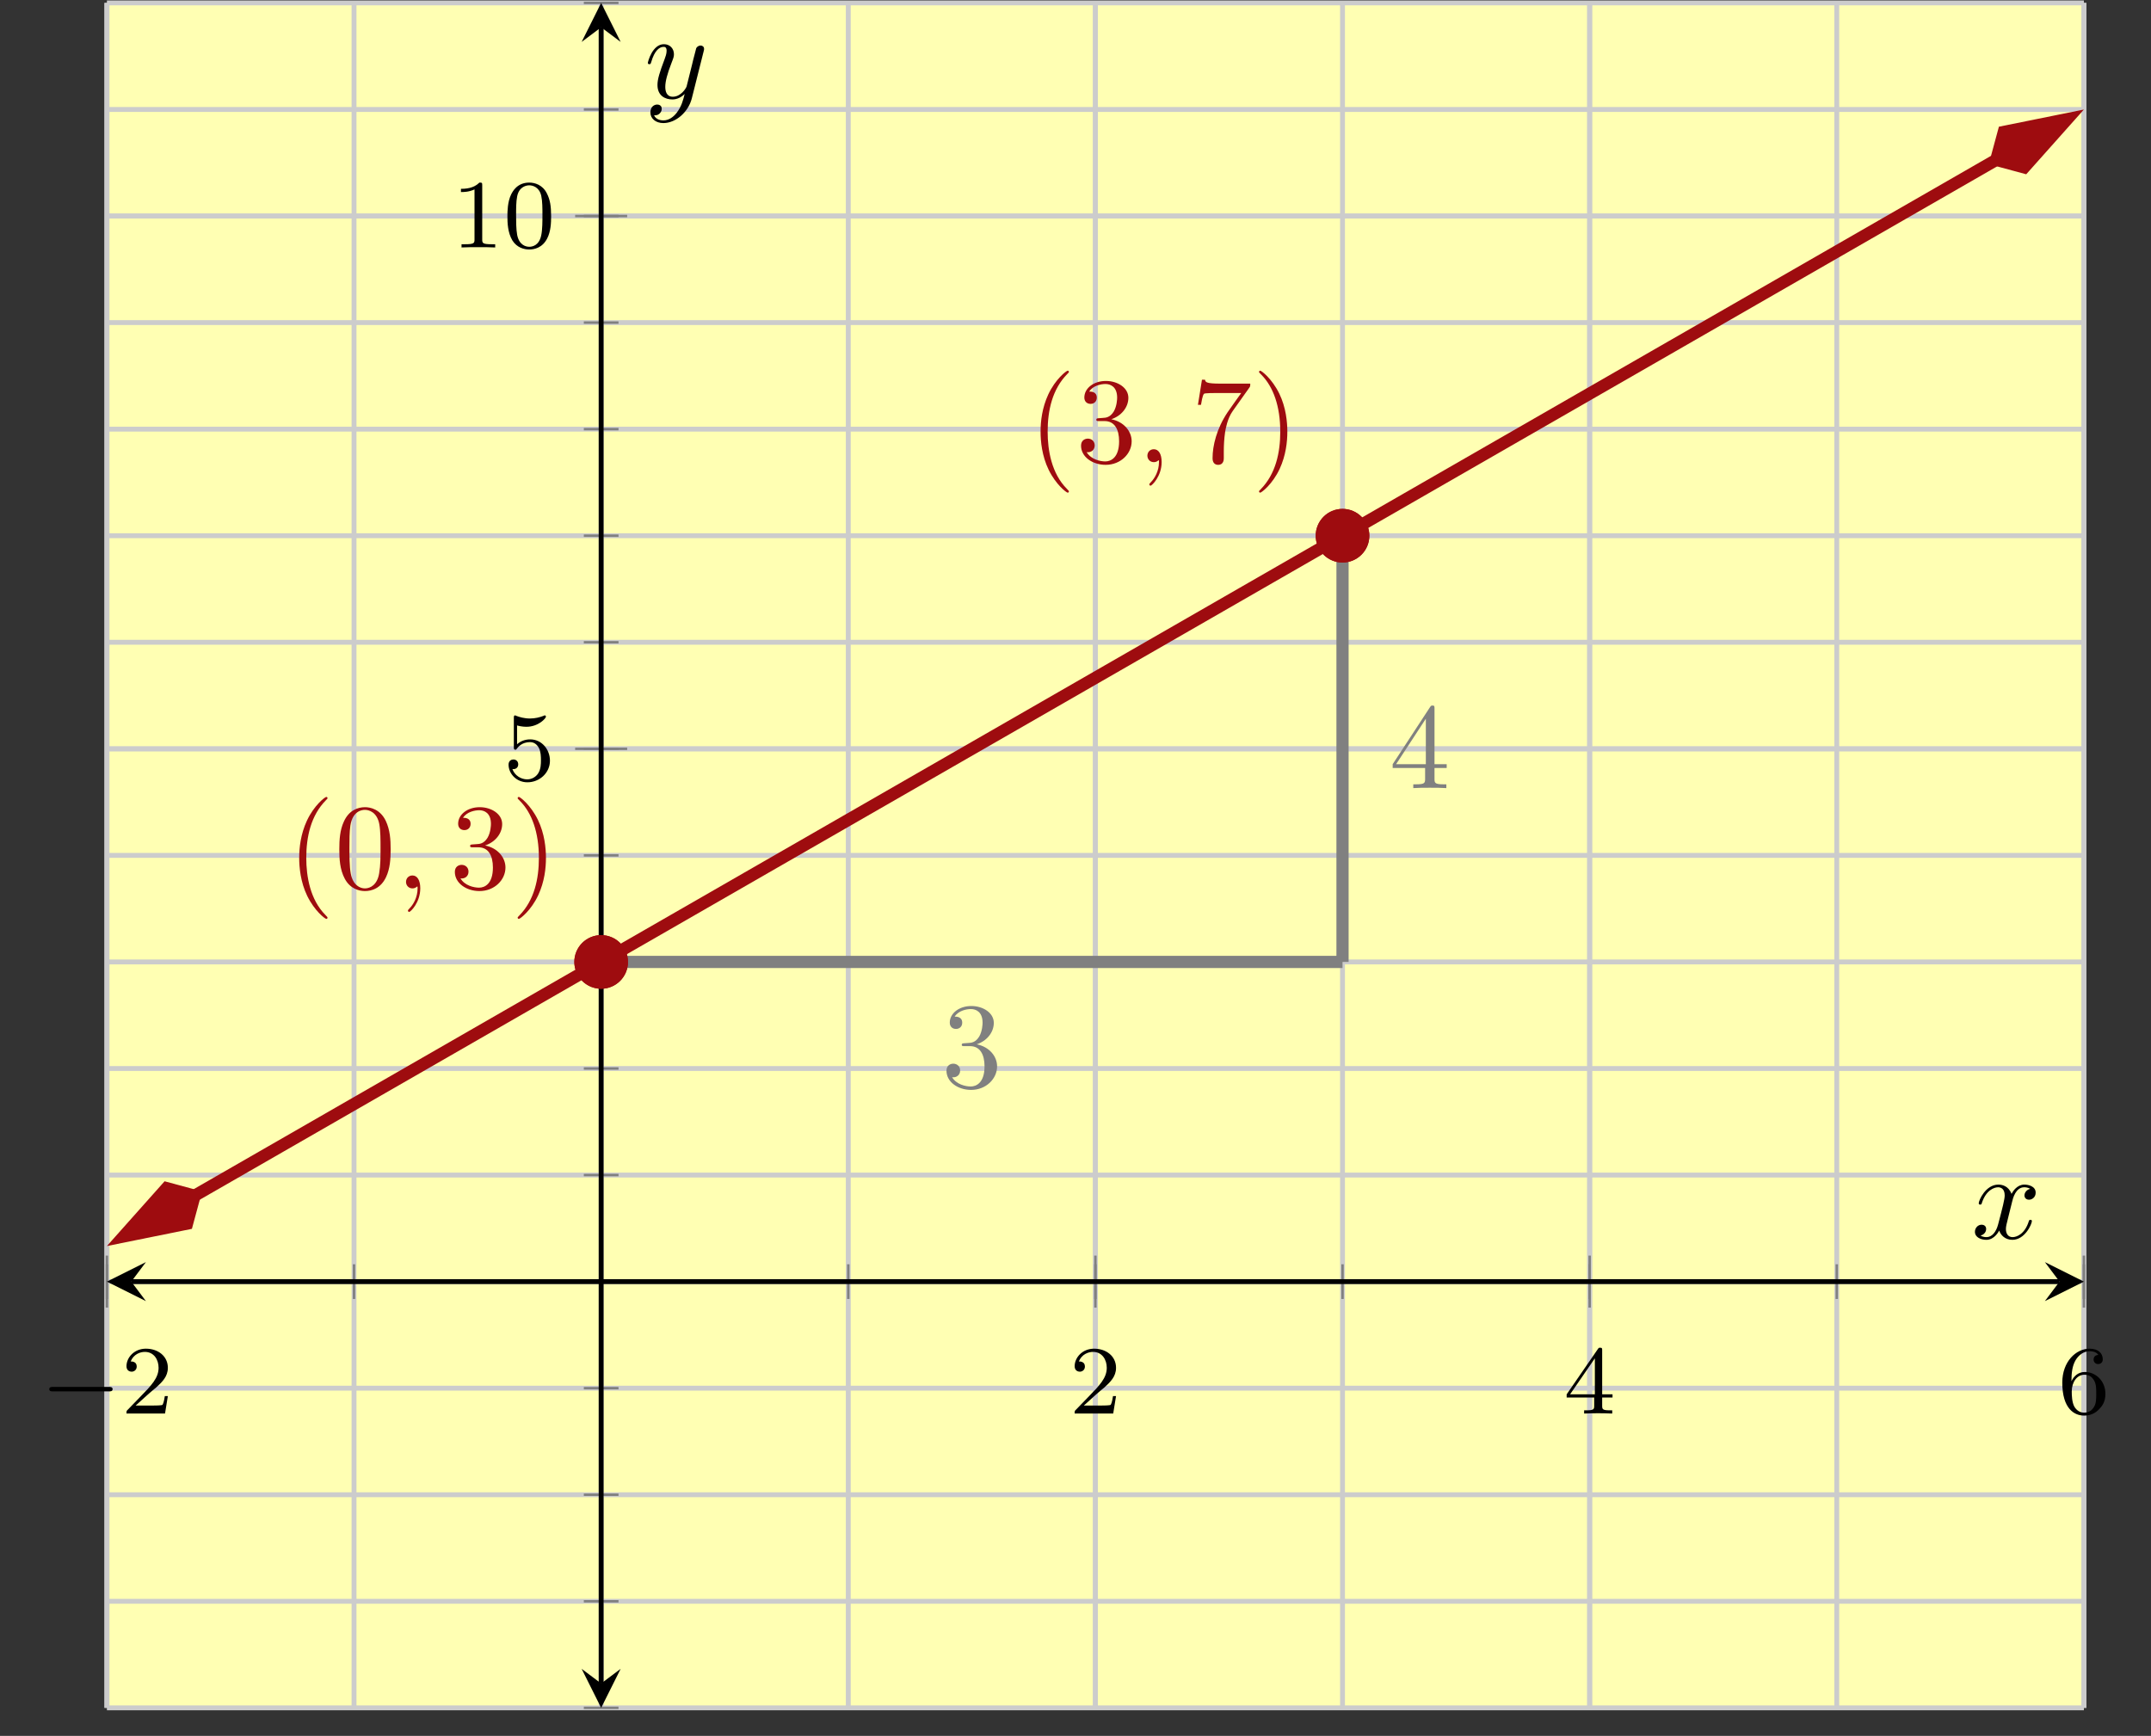 <?xml version='1.0' encoding='UTF-8'?>
<!-- This file was generated by dvisvgm 2.3.5 -->
<svg height='141.824pt' version='1.1' viewBox='-72 -72 175.709 141.824' width='175.709pt' xmlns='http://www.w3.org/2000/svg' xmlns:xlink='http://www.w3.org/1999/xlink'>
<rect x="-72" y="-72" width="175.709" height="141.824" fill="#333333" stroke="none"/>
<defs>
<path d='M2.022 -0.01C2.022 -0.667 1.773 -1.056 1.385 -1.056C1.056 -1.056 0.857 -0.807 0.857 -0.528C0.857 -0.259 1.056 0 1.385 0C1.504 0 1.634 -0.04 1.733 -0.13C1.763 -0.149 1.773 -0.159 1.783 -0.159S1.803 -0.149 1.803 -0.01C1.803 0.727 1.455 1.325 1.126 1.654C1.016 1.763 1.016 1.783 1.016 1.813C1.016 1.883 1.066 1.923 1.116 1.923C1.225 1.923 2.022 1.156 2.022 -0.01Z' id='g2-59'/>
<path d='M3.328 -3.009C3.387 -3.268 3.616 -4.184 4.314 -4.184C4.364 -4.184 4.603 -4.184 4.812 -4.055C4.533 -4.005 4.334 -3.756 4.334 -3.517C4.334 -3.357 4.443 -3.168 4.712 -3.168C4.932 -3.168 5.25 -3.347 5.25 -3.746C5.25 -4.264 4.663 -4.403 4.324 -4.403C3.746 -4.403 3.397 -3.875 3.278 -3.646C3.029 -4.304 2.491 -4.403 2.202 -4.403C1.166 -4.403 0.598 -3.118 0.598 -2.869C0.598 -2.77 0.697 -2.77 0.717 -2.77C0.797 -2.77 0.827 -2.79 0.847 -2.879C1.186 -3.935 1.843 -4.184 2.182 -4.184C2.371 -4.184 2.72 -4.095 2.72 -3.517C2.72 -3.208 2.55 -2.54 2.182 -1.146C2.022 -0.528 1.674 -0.11 1.235 -0.11C1.176 -0.11 0.946 -0.11 0.737 -0.239C0.986 -0.289 1.205 -0.498 1.205 -0.777C1.205 -1.046 0.986 -1.126 0.837 -1.126C0.538 -1.126 0.289 -0.867 0.289 -0.548C0.289 -0.09 0.787 0.11 1.225 0.11C1.883 0.11 2.242 -0.588 2.271 -0.648C2.391 -0.279 2.75 0.11 3.347 0.11C4.374 0.11 4.941 -1.176 4.941 -1.425C4.941 -1.524 4.852 -1.524 4.822 -1.524C4.732 -1.524 4.712 -1.484 4.692 -1.415C4.364 -0.349 3.686 -0.11 3.367 -0.11C2.979 -0.11 2.819 -0.428 2.819 -0.767C2.819 -0.986 2.879 -1.205 2.989 -1.644L3.328 -3.009Z' id='g2-120'/>
<path d='M4.842 -3.796C4.882 -3.935 4.882 -3.955 4.882 -4.025C4.882 -4.204 4.742 -4.294 4.593 -4.294C4.493 -4.294 4.334 -4.234 4.244 -4.085C4.224 -4.035 4.144 -3.726 4.105 -3.547C4.035 -3.288 3.965 -3.019 3.905 -2.75L3.457 -0.956C3.417 -0.807 2.989 -0.11 2.331 -0.11C1.823 -0.11 1.714 -0.548 1.714 -0.917C1.714 -1.375 1.883 -1.993 2.222 -2.869C2.381 -3.278 2.421 -3.387 2.421 -3.587C2.421 -4.035 2.102 -4.403 1.604 -4.403C0.658 -4.403 0.289 -2.959 0.289 -2.869C0.289 -2.77 0.389 -2.77 0.408 -2.77C0.508 -2.77 0.518 -2.79 0.568 -2.949C0.837 -3.885 1.235 -4.184 1.574 -4.184C1.654 -4.184 1.823 -4.184 1.823 -3.866C1.823 -3.616 1.724 -3.357 1.654 -3.168C1.255 -2.112 1.076 -1.544 1.076 -1.076C1.076 -0.189 1.704 0.11 2.291 0.11C2.68 0.11 3.019 -0.06 3.298 -0.339C3.168 0.179 3.049 0.667 2.65 1.196C2.391 1.534 2.012 1.823 1.554 1.823C1.415 1.823 0.966 1.793 0.797 1.405C0.956 1.405 1.086 1.405 1.225 1.285C1.325 1.196 1.425 1.066 1.425 0.877C1.425 0.568 1.156 0.528 1.056 0.528C0.827 0.528 0.498 0.687 0.498 1.176C0.498 1.674 0.936 2.042 1.554 2.042C2.58 2.042 3.606 1.136 3.885 0.01L4.842 -3.796Z' id='g2-121'/>
<path d='M3.298 2.391C3.298 2.361 3.298 2.341 3.128 2.172C1.883 0.917 1.564 -0.966 1.564 -2.491C1.564 -4.224 1.943 -5.958 3.168 -7.203C3.298 -7.323 3.298 -7.342 3.298 -7.372C3.298 -7.442 3.258 -7.472 3.198 -7.472C3.098 -7.472 2.202 -6.795 1.614 -5.529C1.106 -4.433 0.986 -3.328 0.986 -2.491C0.986 -1.714 1.096 -0.508 1.644 0.618C2.242 1.843 3.098 2.491 3.198 2.491C3.258 2.491 3.298 2.461 3.298 2.391Z' id='g3-40'/>
<path d='M2.879 -2.491C2.879 -3.268 2.77 -4.473 2.222 -5.599C1.624 -6.824 0.767 -7.472 0.667 -7.472C0.608 -7.472 0.568 -7.432 0.568 -7.372C0.568 -7.342 0.568 -7.323 0.757 -7.143C1.733 -6.157 2.301 -4.573 2.301 -2.491C2.301 -0.787 1.933 0.966 0.697 2.222C0.568 2.341 0.568 2.361 0.568 2.391C0.568 2.451 0.608 2.491 0.667 2.491C0.767 2.491 1.664 1.813 2.252 0.548C2.76 -0.548 2.879 -1.654 2.879 -2.491Z' id='g3-41'/>
<path d='M4.583 -3.188C4.583 -3.985 4.533 -4.782 4.184 -5.519C3.726 -6.476 2.909 -6.635 2.491 -6.635C1.893 -6.635 1.166 -6.376 0.757 -5.45C0.438 -4.762 0.389 -3.985 0.389 -3.188C0.389 -2.441 0.428 -1.544 0.837 -0.787C1.265 0.02 1.993 0.219 2.481 0.219C3.019 0.219 3.776 0.01 4.214 -0.936C4.533 -1.624 4.583 -2.401 4.583 -3.188ZM2.481 0C2.092 0 1.504 -0.249 1.325 -1.205C1.215 -1.803 1.215 -2.72 1.215 -3.308C1.215 -3.945 1.215 -4.603 1.295 -5.141C1.484 -6.326 2.232 -6.416 2.481 -6.416C2.809 -6.416 3.467 -6.237 3.656 -5.25C3.756 -4.692 3.756 -3.935 3.756 -3.308C3.756 -2.56 3.756 -1.883 3.646 -1.245C3.497 -0.299 2.929 0 2.481 0Z' id='g3-48'/>
<path d='M2.889 -3.507C3.706 -3.776 4.284 -4.473 4.284 -5.26C4.284 -6.077 3.407 -6.635 2.451 -6.635C1.445 -6.635 0.687 -6.037 0.687 -5.28C0.687 -4.951 0.907 -4.762 1.196 -4.762C1.504 -4.762 1.704 -4.981 1.704 -5.27C1.704 -5.768 1.235 -5.768 1.086 -5.768C1.395 -6.257 2.052 -6.386 2.411 -6.386C2.819 -6.386 3.367 -6.167 3.367 -5.27C3.367 -5.151 3.347 -4.573 3.088 -4.134C2.79 -3.656 2.451 -3.626 2.202 -3.616C2.122 -3.606 1.883 -3.587 1.813 -3.587C1.733 -3.577 1.664 -3.567 1.664 -3.467C1.664 -3.357 1.733 -3.357 1.903 -3.357H2.341C3.158 -3.357 3.527 -2.68 3.527 -1.704C3.527 -0.349 2.839 -0.06 2.401 -0.06C1.973 -0.06 1.225 -0.229 0.877 -0.817C1.225 -0.767 1.534 -0.986 1.534 -1.365C1.534 -1.724 1.265 -1.923 0.976 -1.923C0.737 -1.923 0.418 -1.783 0.418 -1.345C0.418 -0.438 1.345 0.219 2.431 0.219C3.646 0.219 4.553 -0.687 4.553 -1.704C4.553 -2.521 3.925 -3.298 2.889 -3.507Z' id='g3-51'/>
<path d='M2.929 -1.644V-0.777C2.929 -0.418 2.909 -0.309 2.172 -0.309H1.963V0C2.371 -0.03 2.889 -0.03 3.308 -0.03S4.254 -0.03 4.663 0V-0.309H4.453C3.716 -0.309 3.696 -0.418 3.696 -0.777V-1.644H4.692V-1.953H3.696V-6.486C3.696 -6.685 3.696 -6.745 3.537 -6.745C3.447 -6.745 3.417 -6.745 3.337 -6.625L0.279 -1.953V-1.644H2.929ZM2.989 -1.953H0.558L2.989 -5.669V-1.953Z' id='g3-52'/>
<path d='M4.742 -6.067C4.832 -6.187 4.832 -6.207 4.832 -6.416H2.411C1.196 -6.416 1.176 -6.545 1.136 -6.735H0.887L0.558 -4.682H0.807C0.837 -4.842 0.927 -5.469 1.056 -5.589C1.126 -5.649 1.903 -5.649 2.032 -5.649H4.095C3.985 -5.489 3.198 -4.403 2.979 -4.075C2.082 -2.73 1.753 -1.345 1.753 -0.329C1.753 -0.229 1.753 0.219 2.212 0.219S2.67 -0.229 2.67 -0.329V-0.837C2.67 -1.385 2.7 -1.933 2.78 -2.471C2.819 -2.7 2.959 -3.557 3.397 -4.174L4.742 -6.067Z' id='g3-55'/>
<path d='M5.571 -1.809C5.699 -1.809 5.874 -1.809 5.874 -1.993S5.699 -2.176 5.571 -2.176H1.004C0.877 -2.176 0.701 -2.176 0.701 -1.993S0.877 -1.809 1.004 -1.809H5.571Z' id='g0-0'/>
<path d='M3.897 -2.542C3.897 -3.395 3.81 -3.913 3.547 -4.423C3.196 -5.125 2.55 -5.3 2.112 -5.3C1.108 -5.3 0.741 -4.551 0.63 -4.328C0.343 -3.746 0.327 -2.957 0.327 -2.542C0.327 -2.016 0.351 -1.211 0.733 -0.574C1.1 0.016 1.69 0.167 2.112 0.167C2.495 0.167 3.18 0.048 3.579 -0.741C3.873 -1.315 3.897 -2.024 3.897 -2.542ZM2.112 -0.056C1.841 -0.056 1.291 -0.183 1.124 -1.02C1.036 -1.474 1.036 -2.224 1.036 -2.638C1.036 -3.188 1.036 -3.746 1.124 -4.184C1.291 -4.997 1.913 -5.077 2.112 -5.077C2.383 -5.077 2.933 -4.941 3.092 -4.216C3.188 -3.778 3.188 -3.18 3.188 -2.638C3.188 -2.168 3.188 -1.451 3.092 -1.004C2.925 -0.167 2.375 -0.056 2.112 -0.056Z' id='g1-48'/>
<path d='M2.503 -5.077C2.503 -5.292 2.487 -5.3 2.271 -5.3C1.945 -4.981 1.522 -4.79 0.765 -4.79V-4.527C0.98 -4.527 1.411 -4.527 1.873 -4.742V-0.654C1.873 -0.359 1.849 -0.263 1.092 -0.263H0.813V0C1.14 -0.024 1.825 -0.024 2.184 -0.024S3.236 -0.024 3.563 0V-0.263H3.284C2.527 -0.263 2.503 -0.359 2.503 -0.654V-5.077Z' id='g1-49'/>
<path d='M2.248 -1.626C2.375 -1.745 2.71 -2.008 2.837 -2.12C3.332 -2.574 3.802 -3.013 3.802 -3.738C3.802 -4.686 3.005 -5.3 2.008 -5.3C1.052 -5.3 0.422 -4.575 0.422 -3.866C0.422 -3.475 0.733 -3.419 0.845 -3.419C1.012 -3.419 1.259 -3.539 1.259 -3.842C1.259 -4.256 0.861 -4.256 0.765 -4.256C0.996 -4.838 1.53 -5.037 1.921 -5.037C2.662 -5.037 3.045 -4.407 3.045 -3.738C3.045 -2.909 2.463 -2.303 1.522 -1.339L0.518 -0.303C0.422 -0.215 0.422 -0.199 0.422 0H3.571L3.802 -1.427H3.555C3.531 -1.267 3.467 -0.869 3.371 -0.717C3.324 -0.654 2.718 -0.654 2.59 -0.654H1.172L2.248 -1.626Z' id='g1-50'/>
<path d='M3.14 -5.157C3.14 -5.316 3.14 -5.38 2.973 -5.38C2.869 -5.38 2.861 -5.372 2.782 -5.26L0.239 -1.57V-1.307H2.487V-0.646C2.487 -0.351 2.463 -0.263 1.849 -0.263H1.666V0C2.343 -0.024 2.359 -0.024 2.813 -0.024S3.284 -0.024 3.961 0V-0.263H3.778C3.164 -0.263 3.14 -0.351 3.14 -0.646V-1.307H3.985V-1.57H3.14V-5.157ZM2.542 -4.511V-1.57H0.518L2.542 -4.511Z' id='g1-52'/>
<path d='M1.116 -4.479C1.219 -4.447 1.538 -4.368 1.873 -4.368C2.869 -4.368 3.475 -5.069 3.475 -5.189C3.475 -5.276 3.419 -5.3 3.379 -5.3C3.363 -5.3 3.347 -5.3 3.276 -5.26C2.965 -5.141 2.598 -5.045 2.168 -5.045C1.698 -5.045 1.307 -5.165 1.06 -5.26C0.98 -5.3 0.964 -5.3 0.956 -5.3C0.853 -5.3 0.853 -5.212 0.853 -5.069V-2.734C0.853 -2.59 0.853 -2.495 0.98 -2.495C1.044 -2.495 1.068 -2.527 1.108 -2.59C1.203 -2.71 1.506 -3.116 2.184 -3.116C2.63 -3.116 2.845 -2.75 2.917 -2.598C3.053 -2.311 3.068 -1.945 3.068 -1.634C3.068 -1.339 3.061 -0.909 2.837 -0.558C2.686 -0.319 2.367 -0.072 1.945 -0.072C1.427 -0.072 0.917 -0.399 0.733 -0.917C0.757 -0.909 0.805 -0.909 0.813 -0.909C1.036 -0.909 1.211 -1.052 1.211 -1.299C1.211 -1.594 0.98 -1.698 0.821 -1.698C0.677 -1.698 0.422 -1.618 0.422 -1.275C0.422 -0.558 1.044 0.167 1.961 0.167C2.957 0.167 3.802 -0.606 3.802 -1.594C3.802 -2.519 3.132 -3.339 2.192 -3.339C1.793 -3.339 1.419 -3.212 1.116 -2.941V-4.479Z' id='g1-53'/>
<path d='M1.1 -2.638C1.1 -3.3 1.156 -3.881 1.443 -4.368C1.682 -4.766 2.088 -5.093 2.59 -5.093C2.75 -5.093 3.116 -5.069 3.3 -4.79C2.941 -4.774 2.909 -4.503 2.909 -4.415C2.909 -4.176 3.092 -4.041 3.284 -4.041C3.427 -4.041 3.658 -4.129 3.658 -4.431C3.658 -4.91 3.3 -5.3 2.582 -5.3C1.474 -5.3 0.351 -4.248 0.351 -2.527C0.351 -0.367 1.355 0.167 2.128 0.167C2.511 0.167 2.925 0.064 3.284 -0.279C3.602 -0.59 3.873 -0.925 3.873 -1.618C3.873 -2.662 3.084 -3.395 2.2 -3.395C1.626 -3.395 1.283 -3.029 1.1 -2.638ZM2.128 -0.072C1.706 -0.072 1.443 -0.367 1.323 -0.59C1.14 -0.948 1.124 -1.49 1.124 -1.793C1.124 -2.582 1.554 -3.172 2.168 -3.172C2.566 -3.172 2.805 -2.965 2.957 -2.686C3.124 -2.391 3.124 -2.032 3.124 -1.626S3.124 -0.869 2.965 -0.582C2.758 -0.215 2.479 -0.072 2.128 -0.072Z' id='g1-54'/>
</defs>
<g id='page1'><g stroke-miterlimit="10" transform="translate(-63.269,67.533)scale(0.996,-0.996)"><g stroke="#000" fill="#000">
<g stroke-width="0.4">
<g stroke="none" transform="scale(-1.004,1.004)translate(-63.269,67.533)scale(-1,-1)"></g><g transform="translate(-8.764,-0.2)">
<g stroke="none" transform="scale(-1.004,1.004)translate(-63.269,67.533)scale(-1,-1)"><g stroke="#000" stroke-miterlimit="10" transform="translate(-54.538,67.333)scale(0.996,-0.996)"><g stroke="#000" fill="#000">
<g stroke-width="0.4">
<g fill="#ffffb3">
<path d="M 0.0 0.0 L 162.146 0.0 L 162.146 139.856 L 0.0 139.856 Z" stroke="none"/>
</g>
<g stroke-width="0.4">
<g stroke="#c0c0c0" fill="#c0c0c0">
<g stroke-dasharray="none" stroke-dashoffset="0.0">
<g stroke="#ccc" fill="#ccc">
<path d="M 0.0 0.0 L 0.0 139.856 M 20.268 0.0 L 20.268 139.856 M 40.536 0.0 L 40.536 139.856 M 60.805 0.0 L 60.805 139.856 M 81.073 0.0 L 81.073 139.856 M 101.341 0.0 L 101.341 139.856 M 121.609 0.0 L 121.609 139.856 M 141.878 0.0 L 141.878 139.856 M 162.146 0.0 L 162.146 139.856" fill="none"/>
</g>
</g>
</g>
</g>
<g stroke-width="0.4">
<g stroke="#c0c0c0" fill="#c0c0c0">
<g stroke-dasharray="none" stroke-dashoffset="0.0">
<g stroke="#ccc" fill="#ccc">
<path d="M 0.0 0.0 L 0.0 139.856 M 81.073 0.0 L 81.073 139.856 M 121.609 0.0 L 121.609 139.856 M 162.146 0.0 L 162.146 139.856" fill="none"/>
</g>
</g>
</g>
</g>
<g stroke-width="0.4">
<g stroke="#c0c0c0" fill="#c0c0c0">
<g stroke-dasharray="none" stroke-dashoffset="0.0">
<g stroke="#ccc" fill="#ccc">
<path d="M 0.0 0.0 L 162.146 0.0 M 0.0 8.741 L 162.146 8.741 M 0.0 17.482 L 162.146 17.482 M 0.0 26.223 L 162.146 26.223 M 0.0 34.964 L 162.146 34.964 M 0.0 43.705 L 162.146 43.705 M 0.0 52.446 L 162.146 52.446 M 0.0 61.187 L 162.146 61.187 M 0.0 69.928 L 162.146 69.928 M 0.0 78.669 L 162.146 78.669 M 0.0 87.41 L 162.146 87.41 M 0.0 96.151 L 162.146 96.151 M 0.0 104.892 L 162.146 104.892 M 0.0 113.633 L 162.146 113.633 M 0.0 122.374 L 162.146 122.374 M 0.0 131.115 L 162.146 131.115 M 0.0 139.856 L 162.146 139.856" fill="none"/>
</g>
</g>
</g>
</g>
<g stroke-width="0.4">
<g stroke="#c0c0c0" fill="#c0c0c0">
<g stroke-dasharray="none" stroke-dashoffset="0.0">
<g stroke="#ccc" fill="#ccc">
<path d="M 0.0 78.669 L 162.146 78.669 M 0.0 122.374 L 162.146 122.374" fill="none"/>
</g>
</g>
</g>
</g>
<g stroke-width="0.2">
<g stroke="#808080" fill="#808080">
<path d="M 0.0 33.541 L 0.0 36.387 M 20.268 33.541 L 20.268 36.387 M 40.536 33.541 L 40.536 36.387 M 60.805 33.541 L 60.805 36.387 M 81.073 33.541 L 81.073 36.387 M 101.341 33.541 L 101.341 36.387 M 121.609 33.541 L 121.609 36.387 M 141.878 33.541 L 141.878 36.387 M 162.146 33.541 L 162.146 36.387" fill="none"/>
</g>
</g>
<g stroke-width="0.2">
<g stroke="#808080" fill="#808080">
<path d="M 0.0 32.83 L 0.0 37.098 M 81.073 32.83 L 81.073 37.098 M 121.609 32.83 L 121.609 37.098 M 162.146 32.83 L 162.146 37.098" fill="none"/>
</g>
</g>
<g stroke-width="0.2">
<g stroke="#808080" fill="#808080">
<path d="M 39.114 0.0 L 41.959 0.0 M 39.114 8.741 L 41.959 8.741 M 39.114 17.482 L 41.959 17.482 M 39.114 26.223 L 41.959 26.223 M 39.114 34.964 L 41.959 34.964 M 39.114 43.705 L 41.959 43.705 M 39.114 52.446 L 41.959 52.446 M 39.114 61.187 L 41.959 61.187 M 39.114 69.928 L 41.959 69.928 M 39.114 78.669 L 41.959 78.669 M 39.114 87.41 L 41.959 87.41 M 39.114 96.151 L 41.959 96.151 M 39.114 104.892 L 41.959 104.892 M 39.114 113.633 L 41.959 113.633 M 39.114 122.374 L 41.959 122.374 M 39.114 131.115 L 41.959 131.115 M 39.114 139.856 L 41.959 139.856" fill="none"/>
</g>
</g>
<g stroke-width="0.2">
<g stroke="#808080" fill="#808080">
<path d="M 38.403 78.669 L 42.67 78.669 M 38.403 122.374 L 42.67 122.374" fill="none"/>
</g>
</g>
<path d="M 2 34.964 L 160.146 34.964" fill="none"/>
<g transform="matrix(-1.0,0.0,0.0,-1.0,2,34.964)">
<path d=" M 2 0.0 L -1.2 1.6 L 0.0 0.0 L -1.2 -1.6  " stroke="none"/>
</g>
<g transform="translate(160.146,34.964)">
<path d=" M 2 0.0 L -1.2 1.6 L 0.0 0.0 L -1.2 -1.6  " stroke="none"/>
</g>
<path d="M 40.536 2 L 40.536 137.856" fill="none"/>
<g transform="matrix(0.0,-1.0,1.0,0.0,40.536,2)">
<path d=" M 2 0.0 L -1.2 1.6 L 0.0 0.0 L -1.2 -1.6  " stroke="none"/>
</g>
<g transform="matrix(0.0,1.0,-1.0,0.0,40.536,137.856)">
<path d=" M 2 0.0 L -1.2 1.6 L 0.0 0.0 L -1.2 -1.6  " stroke="none"/>
</g>
<g transform="translate(-5.431,24.142)">
<g stroke="none" transform="scale(-1.004,1.004)translate(-54.538,67.333)scale(-1,-1)"><g fill="#000">
<g stroke="none"><use x='-54.538' xlink:href='#g0-0' y='67.333'/>
<use x='-47.952' xlink:href='#g1-50' y='67.333'/></g></g>
</g></g>
<g transform="translate(78.948,24.142)">
<g stroke="none" transform="scale(-1.004,1.004)translate(-54.538,67.333)scale(-1,-1)"><g fill="#000">
<g stroke="none"><use x='-54.538' xlink:href='#g1-50' y='67.333'/></g></g>
</g></g>
<g transform="translate(119.484,24.142)">
<g stroke="none" transform="scale(-1.004,1.004)translate(-54.538,67.333)scale(-1,-1)"><g fill="#000">
<g stroke="none"><use x='-54.538' xlink:href='#g1-52' y='67.333'/></g></g>
</g></g>
<g transform="translate(160.021,24.142)">
<g stroke="none" transform="scale(-1.004,1.004)translate(-54.538,67.333)scale(-1,-1)"><g fill="#000">
<g stroke="none"><use x='-54.538' xlink:href='#g1-54' y='67.333'/></g></g>
</g></g>
<g transform="translate(32.519,76.091)">
<g stroke="none" transform="scale(-1.004,1.004)translate(-54.538,67.333)scale(-1,-1)"><g fill="#000">
<g stroke="none"><use x='-54.538' xlink:href='#g1-53' y='67.333'/></g></g>
</g></g>
<g transform="translate(28.269,119.796)">
<g stroke="none" transform="scale(-1.004,1.004)translate(-54.538,67.333)scale(-1,-1)"><g fill="#000">
<g stroke="none"><use x='-54.538' xlink:href='#g1-49' y='67.333'/>
<use x='-50.304' xlink:href='#g1-48' y='67.333'/></g></g>
</g></g>
<clipPath id="pgfcp1"><path d="M 0.0 0.0 L 162.146 0.0 L 162.146 139.856 L 0.0 139.856 Z"/> </clipPath>
<g clip-path="url(#pgfcp1)">
<g stroke="#9e0c0f" fill="#9e0c0f">
<g stroke-width="1.0">
<g stroke-dasharray="none" stroke-dashoffset="0.0">
<path d="M 7.189 42.011 L 6.756 41.763 L 13.512 45.647 L 20.268 49.532 L 27.024 53.417 L 33.78 57.302 L 40.536 61.187 L 47.293 65.072 L 54.049 68.957 L 60.805 72.842 L 67.561 76.726 L 74.317 80.611 L 81.073 84.496 L 87.829 88.381 L 94.585 92.266 L 101.341 96.151 L 108.097 100.036 L 114.853 103.921 L 121.609 107.806 L 128.365 111.69 L 135.122 115.575 L 141.878 119.46 L 148.634 123.345 L 155.39 127.23 L 154.957 126.981" fill="none"/>
<g transform="matrix(-0.867,-0.498,0.498,-0.867,7.802,42.364)">
<g stroke-dasharray="none" stroke-dashoffset="0.0">
 <g stroke-linejoin="miter">
 <path d=" M 7.419 0.0 L 2.385 1.678 L 0.707 0.0 L 2.385 -1.678 Z  " />
 </g>
 </g>
</g>
<g transform="matrix(0.867,0.498,-0.498,0.867,154.344,126.629)">
<g stroke-dasharray="none" stroke-dashoffset="0.0">
 <g stroke-linejoin="miter">
 <path d=" M 7.419 0.0 L 2.385 1.678 L 0.707 0.0 L 2.385 -1.678 Z  " />
 </g>
 </g>
</g>
</g>
</g>
</g>
<g stroke="#808080" fill="#808080">
<g stroke-width="1.0">
<path d="M 40.536 61.187 L 101.341 61.187" fill="none"/>
<g transform="translate(68.439,50.91)">
<g stroke="none" transform="scale(-1.004,1.004)translate(-54.538,67.333)scale(-1,-1)"><g fill="#808080">
<g stroke="none"><g fill='#808080'>
<use x='-54.538' xlink:href='#g3-51' y='67.333'/>
</g></g></g>
</g></g>
</g>
</g>
<g stroke="#808080" fill="#808080">
<g stroke-width="1.0">
<path d="M 101.341 61.187 L 101.341 96.151" fill="none"/>
<g transform="translate(105.174,75.447)">
<g stroke="none" transform="scale(-1.004,1.004)translate(-54.538,67.333)scale(-1,-1)"><g fill="#808080">
<g stroke="none"><g fill='#808080'>
<use x='-54.538' xlink:href='#g3-52' y='67.333'/>
</g></g></g>
</g></g>
</g>
</g>
<g stroke="#9e0c0f" fill="#9e0c0f">
<path d="" fill="none"/>
<g transform="translate(14.781,67.22)">
<g stroke="none" transform="scale(-1.004,1.004)translate(-54.538,67.333)scale(-1,-1)"><g fill="#9e0c0f">
<g stroke="none"><g fill='#9e0c0f'>
<use x='-54.538' xlink:href='#g3-40' y='67.333'/>
<use x='-50.664' xlink:href='#g3-48' y='67.333'/>
<use x='-45.683' xlink:href='#g2-59' y='67.333'/>
<use x='-41.255' xlink:href='#g3-51' y='67.333'/>
<use x='-36.273' xlink:href='#g3-41' y='67.333'/>
</g></g></g>
</g></g>
</g>
<g stroke="#9e0c0f" fill="#9e0c0f">
<path d="" fill="none"/>
<g transform="translate(75.586,102.184)">
<g stroke="none" transform="scale(-1.004,1.004)translate(-54.538,67.333)scale(-1,-1)"><g fill="#9e0c0f">
<g stroke="none"><g fill='#9e0c0f'>
<use x='-54.538' xlink:href='#g3-40' y='67.333'/>
<use x='-50.664' xlink:href='#g3-51' y='67.333'/>
<use x='-45.683' xlink:href='#g2-59' y='67.333'/>
<use x='-41.255' xlink:href='#g3-55' y='67.333'/>
<use x='-36.273' xlink:href='#g3-41' y='67.333'/>
</g></g></g>
</g></g>
</g>
</g>
<g stroke="#9e0c0f" fill="#9e0c0f">
<g stroke="#9e0c0f" fill="#9e0c0f">
<path d="M 42.536 61.187 C 42.536 62.292 41.641 63.187 40.536 63.187 C 39.432 63.187 38.536 62.292 38.536 61.187 C 38.536 60.082 39.432 59.187 40.536 59.187 C 41.641 59.187 42.536 60.082 42.536 61.187 Z M 40.536 61.187" />
<path d="M 103.341 96.151 C 103.341 97.256 102.446 98.151 101.341 98.151 C 100.237 98.151 99.341 97.256 99.341 96.151 C 99.341 95.046 100.237 94.151 101.341 94.151 C 102.446 94.151 103.341 95.046 103.341 96.151 Z M 101.341 96.151" />
<path d="" fill="none"/>
</g>
</g>
<g stroke="#9e0c0f" fill="#9e0c0f">
<g stroke="#9e0c0f" fill="#9e0c0f">
<path d="M 42.536 61.187 C 42.536 62.292 41.641 63.187 40.536 63.187 C 39.432 63.187 38.536 62.292 38.536 61.187 C 38.536 60.082 39.432 59.187 40.536 59.187 C 41.641 59.187 42.536 60.082 42.536 61.187 Z M 40.536 61.187" />
<path d="" fill="none"/>
</g>
</g>
<g stroke="#9e0c0f" fill="#9e0c0f">
<g stroke="#9e0c0f" fill="#9e0c0f">
<path d="M 103.341 96.151 C 103.341 97.256 102.446 98.151 101.341 98.151 C 100.237 98.151 99.341 97.256 99.341 96.151 C 99.341 95.046 100.237 94.151 101.341 94.151 C 102.446 94.151 103.341 95.046 103.341 96.151 Z M 101.341 96.151" />
<path d="" fill="none"/>
</g>
</g>
<g transform="translate(152.919,38.502)">
<g stroke="none" transform="scale(-1.004,1.004)translate(-54.538,67.333)scale(-1,-1)"><g fill="#000">
<g stroke="none"><use x='-54.538' xlink:href='#g2-120' y='67.333'/></g></g>
</g></g>
<g transform="translate(44.075,132.049)">
<g stroke="none" transform="scale(-1.004,1.004)translate(-54.538,67.333)scale(-1,-1)"><g fill="#000">
<g stroke="none"><use x='-54.538' xlink:href='#g2-121' y='67.333'/></g></g>
</g></g>
</g>
</g>
</g></g></g>
</g>
</g>
</g></g>
</svg>